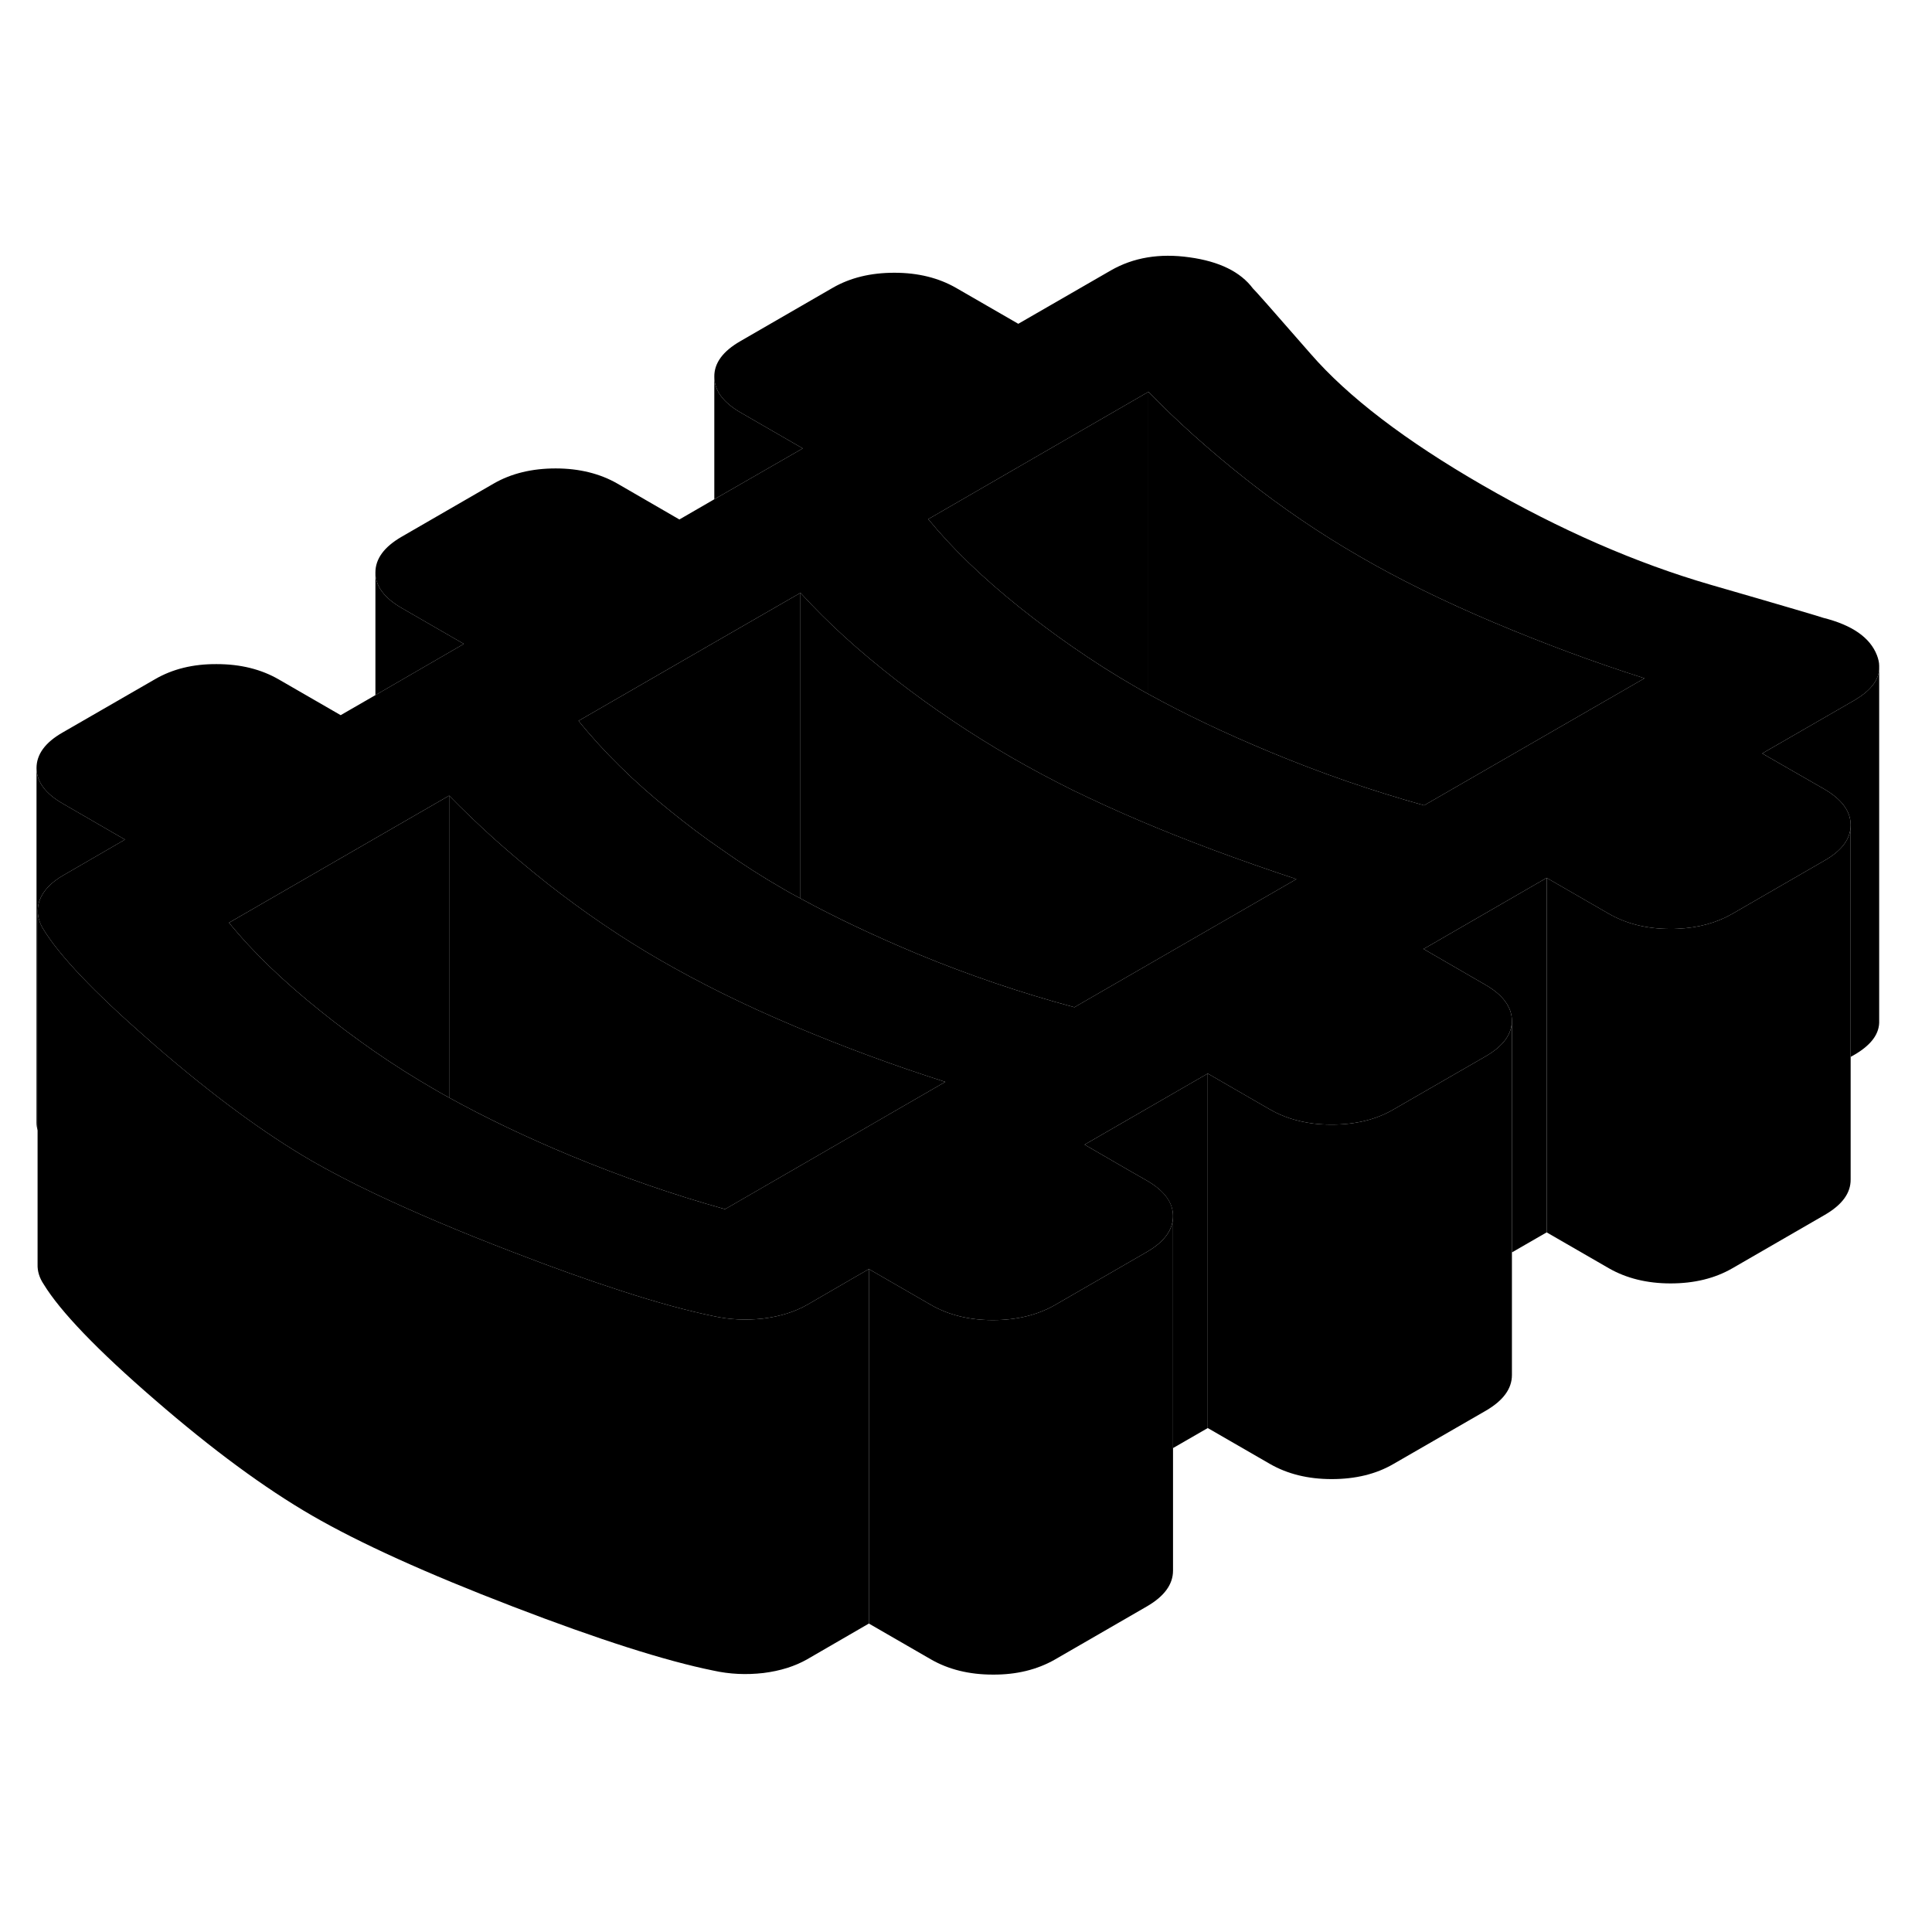 <svg width="24" height="24" viewBox="0 0 109 85" xmlns="http://www.w3.org/2000/svg" stroke-width="1px" stroke-linecap="round" stroke-linejoin="round">
    <path d="M106.02 25.768V45.578C106.05 46.308 105.59 46.938 104.64 47.498L104.41 47.628V34.538C104.41 33.768 103.91 33.098 102.92 32.518L99.42 30.508L104.64 27.498C105.5 26.988 105.97 26.418 106.02 25.768Z" class="pr-icon-iso-solid-stroke" stroke-linejoin="round"/>
    <path d="M85.3 45.578V65.578C85.3 66.348 84.81 67.018 83.83 67.588L78.61 70.598C77.63 71.168 76.47 71.448 75.13 71.448C73.79 71.448 72.63 71.158 71.64 70.588L68.14 68.568V48.568L70.529 49.948L71.64 50.588C72.36 51.008 73.18 51.268 74.09 51.388C74.42 51.428 74.77 51.448 75.13 51.448C76.47 51.448 77.63 51.168 78.61 50.598L83.83 47.588C84.81 47.018 85.3 46.348 85.3 45.578Z" class="pr-icon-iso-solid-stroke" stroke-linejoin="round"/>
    <path d="M66.18 56.608V76.608C66.18 77.388 65.69 78.058 64.71 78.628L59.499 81.638C58.51 82.198 57.349 82.488 56.01 82.478C54.679 82.478 53.51 82.188 52.52 81.618L49.02 79.598V59.598L52.52 61.618C53.51 62.188 54.679 62.478 56.01 62.478C57.349 62.478 58.51 62.198 59.499 61.638L64.71 58.628C65.69 58.058 66.18 57.388 66.18 56.608Z" class="pr-icon-iso-solid-stroke" stroke-linejoin="round"/>
    <path d="M105.89 24.958C105.5 23.968 104.5 23.268 102.87 22.858C102.81 22.828 100.69 22.198 96.499 20.988C92.299 19.768 88.02 17.898 83.65 15.378C79.28 12.858 76.04 10.378 73.94 7.958C71.83 5.538 70.75 4.318 70.69 4.278C69.99 3.338 68.79 2.748 67.11 2.518C65.42 2.278 63.94 2.528 62.67 3.258L57.45 6.268L53.95 4.248C52.96 3.678 51.8 3.388 50.46 3.388C49.12 3.388 47.969 3.668 46.98 4.238L41.77 7.248C40.779 7.818 40.29 8.488 40.3 9.258C40.3 10.028 40.8 10.708 41.79 11.278L45.29 13.298L40.3 16.168L38.33 17.308L34.84 15.288C33.85 14.718 32.68 14.428 31.35 14.428C30.02 14.428 28.85 14.708 27.86 15.278L22.65 18.288C21.67 18.858 21.18 19.528 21.18 20.298C21.18 21.068 21.68 21.738 22.67 22.308L26.17 24.328L21.18 27.218L19.22 28.348L15.72 26.328C14.729 25.758 13.569 25.468 12.229 25.468C10.889 25.458 9.73 25.748 8.75 26.318L3.53 29.328C2.55 29.888 2.06 30.558 2.06 31.338C2.07 32.108 2.56 32.778 3.56 33.348L7.05 35.368L3.58 37.378C2.88 37.778 2.429 38.258 2.229 38.808C2.159 38.998 2.13 39.198 2.13 39.388C2.13 39.588 2.159 39.778 2.229 39.968C2.279 40.128 2.36 40.288 2.46 40.448C3.36 41.918 5.3 43.968 8.29 46.578C8.43 46.708 8.579 46.838 8.729 46.968C11.97 49.778 14.93 51.958 17.61 53.508C18.62 54.088 19.79 54.698 21.11 55.328C23.3 56.368 25.9 57.478 28.93 58.638C31.23 59.528 33.28 60.258 35.08 60.838C37.11 61.498 38.819 61.958 40.23 62.248C41.169 62.458 42.11 62.498 43.07 62.388C44.03 62.268 44.85 62.008 45.55 61.608L48.05 60.158L49.02 59.598L52.52 61.618C53.51 62.188 54.679 62.478 56.01 62.478C57.349 62.478 58.51 62.198 59.499 61.638L64.71 58.628C65.69 58.058 66.18 57.388 66.18 56.608C66.18 55.828 65.68 55.168 64.69 54.598L63.779 54.078L61.19 52.578L67.86 48.728L68.14 48.568L70.529 49.948L71.64 50.588C72.36 51.008 73.18 51.268 74.09 51.388C74.42 51.428 74.77 51.448 75.13 51.448C76.47 51.448 77.63 51.168 78.61 50.598L83.83 47.588C84.81 47.018 85.3 46.348 85.3 45.578C85.29 44.808 84.79 44.128 83.8 43.558L80.31 41.538L80.529 41.418L87.26 37.528L90.76 39.548C91.749 40.118 92.909 40.408 94.249 40.408C94.379 40.408 94.51 40.408 94.64 40.398C95.81 40.348 96.84 40.068 97.73 39.558L102.94 36.548C103.92 35.988 104.41 35.318 104.41 34.558V34.538C104.41 33.768 103.91 33.098 102.92 32.518L99.42 30.508L104.64 27.498C105.5 26.988 105.97 26.418 106.02 25.768V25.558C106.02 25.368 105.97 25.168 105.89 24.958ZM41.029 56.148L40.9 56.218C37.99 55.408 35.09 54.398 32.21 53.208C29.66 52.148 27.37 51.048 25.34 49.928C25.07 49.778 24.81 49.638 24.56 49.488C23.38 48.808 22.22 48.078 21.07 47.278C20.07 46.578 19.07 45.838 18.09 45.048C15.99 43.368 14.26 41.708 12.92 40.058L21.18 35.288L25.34 32.888C26.13 33.698 26.96 34.488 27.84 35.288C28.79 36.138 29.8 36.988 30.86 37.828C32.91 39.438 35.029 40.888 37.249 42.168C38.34 42.798 39.5 43.418 40.71 44.018C42.02 44.668 43.4 45.298 44.85 45.908C47.65 47.088 50.47 48.128 53.33 49.038L41.029 56.148ZM60.82 44.708L60.62 44.828C57.6 44.018 54.639 43.008 51.76 41.818C49.3 40.788 47.1 39.748 45.16 38.688C44.83 38.518 44.51 38.338 44.2 38.158C43.02 37.478 41.859 36.738 40.719 35.928C39.749 35.268 38.8 34.548 37.86 33.788C35.79 32.128 34.05 30.418 32.64 28.668L40.3 24.248L45.16 21.448C45.93 22.288 46.75 23.108 47.64 23.918C48.56 24.758 49.55 25.578 50.59 26.388C52.63 27.968 54.79 29.418 57.06 30.728C58.15 31.358 59.309 31.978 60.52 32.578C61.709 33.158 62.959 33.728 64.269 34.288C66.919 35.418 69.88 36.518 73.14 37.598L60.82 44.708ZM80.43 33.388L80.35 33.438C77.44 32.628 74.54 31.628 71.66 30.428C69.11 29.368 66.82 28.278 64.79 27.158C64.52 27.008 64.26 26.868 64.01 26.718C62.83 26.038 61.669 25.298 60.52 24.498C59.52 23.808 58.52 23.058 57.54 22.278C55.44 20.598 53.71 18.928 52.37 17.288L64.79 10.108C66.43 11.788 68.27 13.438 70.31 15.048C72.36 16.668 74.48 18.108 76.7 19.388C78.97 20.708 81.51 21.948 84.3 23.128C87.1 24.308 89.919 25.358 92.779 26.268L80.43 33.388Z" class="pr-icon-iso-solid-stroke" stroke-linejoin="round"/>
    <path d="M25.34 32.888V49.928C25.07 49.778 24.81 49.638 24.56 49.488C23.38 48.808 22.22 48.078 21.07 47.278C20.07 46.578 19.07 45.838 18.09 45.048C15.99 43.368 14.26 41.708 12.92 40.058L21.18 35.288L25.34 32.888Z" class="pr-icon-iso-solid-stroke" stroke-linejoin="round"/>
    <path d="M53.33 49.038L41.03 56.148L40.9 56.218C37.99 55.408 35.09 54.398 32.21 53.208C29.66 52.148 27.37 51.048 25.34 49.928V32.888C26.13 33.698 26.96 34.488 27.84 35.288C28.79 36.138 29.8 36.988 30.86 37.828C32.91 39.438 35.03 40.888 37.25 42.168C38.34 42.798 39.5 43.418 40.71 44.018C42.02 44.668 43.4 45.298 44.85 45.908C47.65 47.088 50.47 48.128 53.33 49.038Z" class="pr-icon-iso-solid-stroke" stroke-linejoin="round"/>
    <path d="M92.779 26.268L80.429 33.388L80.349 33.438C77.439 32.628 74.539 31.628 71.659 30.428C69.109 29.368 66.819 28.278 64.789 27.158V10.108C66.429 11.788 68.269 13.438 70.309 15.048C72.359 16.668 74.479 18.108 76.699 19.388C78.969 20.708 81.509 21.948 84.299 23.128C87.099 24.308 89.919 25.358 92.779 26.268Z" class="pr-icon-iso-solid-stroke" stroke-linejoin="round"/>
    <path d="M64.789 10.108V27.158C64.519 27.008 64.259 26.868 64.009 26.718C62.829 26.038 61.669 25.298 60.519 24.498C59.519 23.808 58.519 23.058 57.539 22.278C55.439 20.598 53.709 18.928 52.369 17.288L64.789 10.108Z" class="pr-icon-iso-solid-stroke" stroke-linejoin="round"/>
    <path d="M73.14 37.598L60.82 44.708L60.62 44.828C57.6 44.018 54.64 43.008 51.76 41.818C49.3 40.788 47.1 39.748 45.16 38.688V21.448C45.93 22.288 46.75 23.108 47.64 23.918C48.56 24.758 49.55 25.578 50.59 26.388C52.63 27.968 54.79 29.418 57.06 30.728C58.15 31.358 59.31 31.978 60.52 32.578C61.71 33.158 62.96 33.728 64.27 34.288C66.92 35.418 69.88 36.518 73.14 37.598Z" class="pr-icon-iso-solid-stroke" stroke-linejoin="round"/>
    <path d="M45.16 21.448V38.688C44.83 38.518 44.51 38.338 44.2 38.158C43.02 37.478 41.859 36.738 40.719 35.928C39.749 35.268 38.8 34.548 37.86 33.788C35.79 32.128 34.05 30.418 32.64 28.668L40.3 24.248L45.16 21.448Z" class="pr-icon-iso-solid-stroke" stroke-linejoin="round"/>
    <path d="M7.05 35.368L3.58 37.378C2.88 37.778 2.429 38.258 2.229 38.808C2.159 38.998 2.13 39.198 2.13 39.388V51.778C2.08 51.638 2.06 51.488 2.06 51.338V31.338C2.07 32.108 2.56 32.778 3.56 33.348L7.05 35.368Z" class="pr-icon-iso-solid-stroke" stroke-linejoin="round"/>
    <path d="M68.139 48.568V68.568L66.179 69.698V56.608C66.179 55.838 65.68 55.168 64.689 54.598L63.779 54.078L61.19 52.578L67.859 48.728L68.139 48.568Z" class="pr-icon-iso-solid-stroke" stroke-linejoin="round"/>
    <path d="M87.26 37.528V57.528L85.3 58.658V45.578C85.29 44.808 84.79 44.128 83.8 43.558L80.31 41.538L80.529 41.418L87.26 37.528Z" class="pr-icon-iso-solid-stroke" stroke-linejoin="round"/>
    <path d="M104.41 34.558V54.538C104.42 55.308 103.93 55.978 102.94 56.548L97.73 59.558C96.74 60.128 95.58 60.408 94.25 60.408C92.92 60.408 91.75 60.118 90.76 59.548L87.26 57.528V37.528L90.76 39.548C91.75 40.118 92.91 40.408 94.25 40.408C94.38 40.408 94.51 40.408 94.64 40.398C95.81 40.348 96.84 40.068 97.73 39.558L102.94 36.548C103.92 35.988 104.41 35.318 104.41 34.558Z" class="pr-icon-iso-solid-stroke" stroke-linejoin="round"/>
    <path d="M106.02 25.558V25.498" class="pr-icon-iso-solid-stroke" stroke-linejoin="round"/>
    <path d="M45.29 13.298L40.3 16.168V9.258C40.3 10.028 40.8 10.708 41.79 11.278L45.29 13.298Z" class="pr-icon-iso-solid-stroke" stroke-linejoin="round"/>
    <path d="M26.17 24.328L21.18 27.218V20.298C21.18 21.068 21.68 21.738 22.67 22.308L26.17 24.328Z" class="pr-icon-iso-solid-stroke" stroke-linejoin="round"/>
    <path d="M49.02 59.598V79.598L45.55 81.608C44.85 82.008 44.03 82.268 43.07 82.388C42.11 82.498 41.17 82.458 40.23 82.248C37.56 81.708 33.79 80.508 28.93 78.638C24.06 76.768 20.29 75.058 17.61 73.508C14.93 71.958 11.97 69.778 8.73 66.968C5.49 64.168 3.4 61.988 2.46 60.448C2.22 60.088 2.11 59.718 2.12 59.348V39.388C2.13 39.588 2.16 39.778 2.23 39.968C2.28 40.128 2.36 40.288 2.46 40.448C3.36 41.918 5.3 43.968 8.29 46.578C8.43 46.708 8.58 46.838 8.73 46.968C11.97 49.778 14.93 51.958 17.61 53.508C18.62 54.088 19.79 54.698 21.11 55.328C23.3 56.368 25.9 57.478 28.93 58.638C31.23 59.528 33.28 60.258 35.08 60.838C37.11 61.498 38.82 61.958 40.23 62.248C41.17 62.458 42.11 62.498 43.07 62.388C44.03 62.268 44.85 62.008 45.55 61.608L48.05 60.158L49.02 59.598Z" class="pr-icon-iso-solid-stroke" stroke-linejoin="round"/>
</svg>